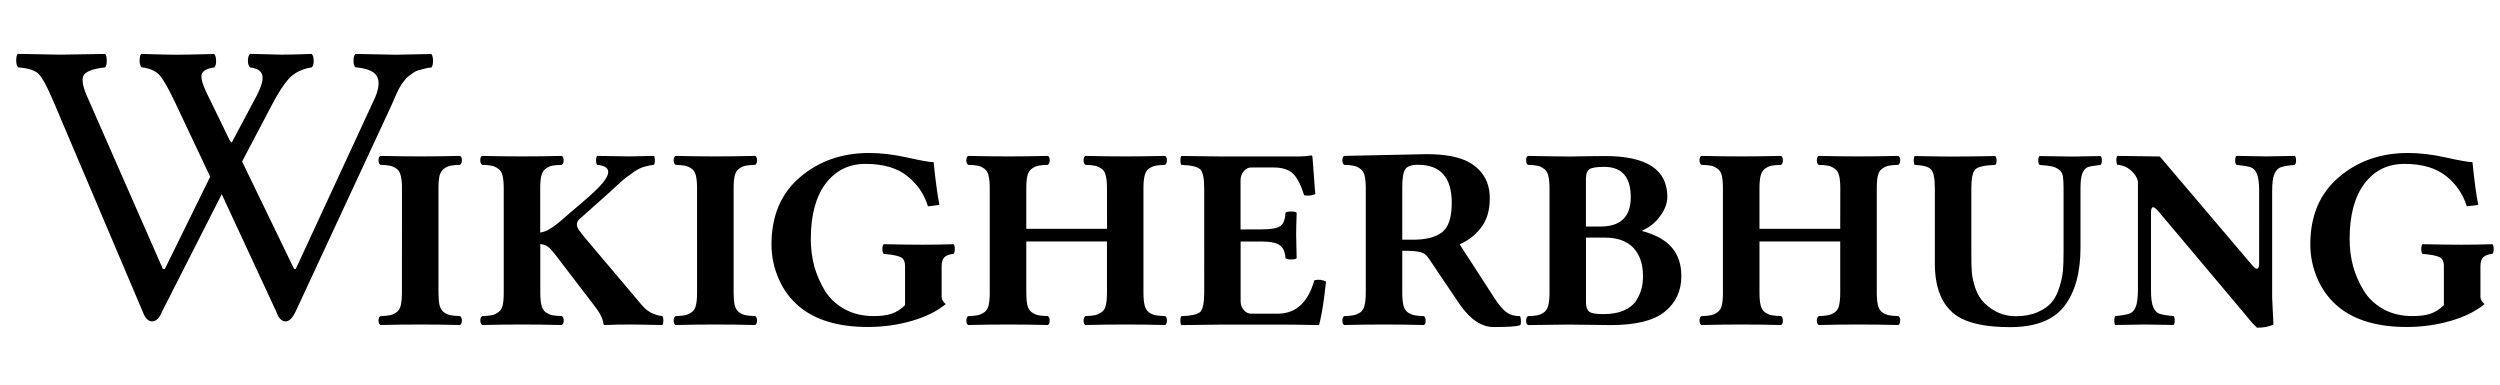 <svg xmlns="http://www.w3.org/2000/svg" xml:space="preserve" width="130" height="20" viewBox="0 0 34.396 5.292"><path d="M3.44.927q-.028-.022-.03-.09 0-.069.03-.096l.439.011q.128 0 .409-.01.027.026.027.095 0 .065-.027.09-.196.03-.311.152-.112.123-.238.366l-.409.777.715 1.478h.024L5.13 1.407q.112-.224.063-.341-.046-.117-.303-.14-.027-.021-.027-.09T4.89.742l.554.011.49-.01q.023.026.023.095 0 .065-.022.09-.055.005-.104.019L5.747.97q-.036.011-.071.038-.036.028-.06.044-.022.014-.052.055-.027.038-.041.054-.01.014-.038.066l-.033.068-.033.076-.032.074-1.323 2.847q-.063.128-.134.13-.084 0-.128-.13l-.752-1.62-.824 1.62q-.05.128-.134.13-.079 0-.128-.13L.751 1.434l-.036-.082Q.603 1.09.53 1.017.459.943.249.927.222.899.222.834q0-.066.021-.093.526.011.581.011.096 0 .622-.01.022.026.022.095 0 .065-.022.09-.256.027-.3.117-.04.09.071.327l1.023 2.33h.027l.624-1.269-.471-.998q-.147-.311-.224-.398-.076-.088-.248-.11Q1.92.9 1.92.835q0-.066.021-.093.357.011.497.011.106 0 .507-.01.027.026.027.095.003.065-.027.09-.17.024-.175.117-.005.09.118.327l.275.565.025.024.294-.553q.096-.172.12-.265.025-.093-.01-.144Q3.556.943 3.44.927z"/><g stroke-width=".265" aria-label="IKIGHERBHUNG" style="font-feature-settings:normal;font-variant-caps:normal;font-variant-ligatures:normal;font-variant-numeric:normal"><path d="M5.53 2.59q0-.107-.017-.173-.015-.067-.06-.097-.045-.031-.088-.04t-.133-.012q-.025-.018-.025-.063 0-.046.025-.06.287.007.553.007.256 0 .544-.007.025.014.025.06.001.044-.025.063-.09.003-.133.012-.042.009-.087.04-.044.03-.062.097-.015.064-.015.173v1.437q0 .107.015.173.018.067.062.098.045.03.087.039.044.009.133.012.025.018.025.061.001.044-.025.062-.287-.007-.544-.007-.267 0-.553.007-.025-.018-.025-.062 0-.045.025-.06.089-.004.133-.013.043-.009.087-.039.046-.031.061-.096.016-.066.016-.175zM6.93 2.59q0-.107-.016-.173-.016-.067-.062-.097-.043-.031-.087-.04-.042-.009-.133-.012-.025-.018-.025-.063 0-.046.025-.06.287.007.553.007.257 0 .544-.007.025.014.025.06.002.044-.025.063-.089.003-.133.012-.042.009-.087.04-.044.03-.061.097-.016.064-.016.173v.61q.056-.008.114-.04.057-.03.122-.082t.18-.155q.272-.226.384-.34.28-.287-.018-.315Q8.2 2.25 8.2 2.207q0-.044.015-.062.338.007.441.007l.34-.007q.014.018.014.062 0 .042-.014.06-.079.011-.142.03-.063.02-.136.07l-.102.074q-.03.021-.126.109l-.117.108-.39.347q-.018.014-.029.028-.008.012-.012.024l-.005.021q-.002.007 0 .018t.002.014q0 .031.107.16l.785.929q.107.13.28.15.015.014.015.061 0 .048-.014.062-.338-.007-.4-.007-.25 0-.393.007-.014 0-.018-.021-.01-.1-.13-.252l-.54-.706q-.055-.07-.093-.098-.039-.03-.105-.037v.67q0 .106.016.172.017.067.06.098.046.03.088.039.044.009.133.012.025.018.025.061.002.044-.025.062-.287-.007-.544-.007-.267 0-.553.007-.025-.018-.025-.062 0-.045.025-.06.09-.004.133-.013t.087-.039q.046-.031.062-.096.015-.066.015-.175zM9.59 2.59q0-.107-.016-.173-.015-.067-.06-.097-.045-.031-.088-.04t-.133-.012q-.025-.018-.025-.063 0-.046.025-.06.287.007.553.007.256 0 .544-.007.025.014.025.06.001.044-.025.063-.09.003-.133.012-.042.009-.087.04-.044.03-.062.097-.015.064-.015.173v1.437q0 .107.015.173.018.067.062.098.045.03.087.039.044.009.133.012.025.018.025.061.001.044-.025.062-.287-.007-.544-.007-.267 0-.553.007-.025-.018-.025-.062 0-.045.025-.06.089-.004.133-.013.043-.009.087-.039.046-.031.061-.096.016-.066.016-.175zM11.958 2.105q.247 0 .527.063.282.063.36.063.041.401.08.588l-.158.02q-.079-.256-.289-.42-.208-.164-.57-.164-.34 0-.545.266-.208.272-.208.77 0 .191.047.37.05.177.145.336.099.16.272.256t.402.096q.148 0 .244-.032.098-.031.187-.119v-.534q0-.1-.063-.127-.063-.03-.231-.044-.018-.018-.018-.068t.018-.065q.338.007.534.007.212 0 .427-.007.017.014.017.065 0 .05-.017.068-.082.007-.124.045-.04.037-.04.126v.42q0 .055.057.1-.178.147-.467.231t-.606.084q-.594 0-.931-.271-.19-.154-.292-.385t-.102-.48q0-.592.394-.926.389-.332.95-.332M15.23 2.59q0-.107-.016-.173-.015-.067-.061-.097-.045-.031-.09-.04-.041-.009-.13-.012-.025-.018-.025-.063 0-.046.024-.06.288.007.552.007.256 0 .546-.007.025.014.025.06 0 .044-.025.063-.09.003-.133.012t-.09.04q-.043.03-.059.097-.016.064-.016.173v1.437q0 .107.016.173t.06.098q.045.03.089.039t.133.012q.025.014.025.061 0 .048-.025.062-.287-.007-.546-.007-.267 0-.552.007-.024-.018-.024-.06 0-.044.024-.063.09-.003.132-.012t.089-.039q.046-.031.061-.096.016-.066.016-.175v-.705H14.12v.705q0 .107.015.173.018.067.062.098.045.03.087.039.044.009.133.012.025.018.025.061.001.044-.025.062-.287-.007-.544-.007-.267 0-.553.007-.025-.018-.025-.062 0-.045.025-.06.089-.004.133-.013.043-.009.087-.039.046-.031.061-.096.016-.066.016-.175V2.59q0-.107-.016-.173-.015-.067-.06-.097-.045-.031-.088-.04t-.133-.012q-.025-.018-.025-.063 0-.046.025-.06.287.007.553.007.256 0 .544-.007.025.014.025.06.001.044-.025.063-.09.003-.133.012-.042.009-.087.04-.044.03-.062.097-.015.064-.015.173v.558h1.111zM17.359 3.156q.185 0 .252-.042.068-.043.075-.187.018-.017.079-.017t.075.017q-.007.215-.007.31 0 .065.007.315-.014.018-.075.018t-.079-.018q-.007-.126-.077-.177-.07-.052-.25-.052h-.29v.82q0 .072.043.123.044.05.103.05h.363q.376 0 .505-.46.09-.02.161.018l-.022.186q-.016.13-.035.233-.018.101-.039.18-.322-.007-.495-.007h-.842q-.381.003-.557.007-.014-.014-.014-.06 0-.047.014-.063.201-.007.258-.057.055-.053.056-.265V2.595q0-.216-.056-.266-.056-.053-.258-.06-.014-.017-.014-.061t.014-.062l.553.007h1.058q.092 0 .175-.014.014 0 .015.011.004.01.01.11l.017.224q.008.125.015.186-.064.031-.154.017-.064-.208-.15-.295t-.273-.088h-.305q-.061 0-.105.054-.042.053-.042.121v.678zM19.974 2.79q0-.523-.466-.523-.136 0-.176.065-.04.063-.039.254v.712h.154q.257 0 .392-.101t.135-.406m-.35-.67q.396 0 .598.117.277.165.275.492 0 .25-.122.405-.12.154-.293.226l.487.752q.082.126.156.182.073.055.189.055.01.02.012.063.002.041-.009.06-.057.027-.365.027-.254 0-.473-.319l-.42-.623q-.04-.064-.103-.085-.062-.023-.263-.023v.577q0 .107.016.174.017.066.061.098.046.03.088.038.043.009.133.013.024.017.024.06.002.044-.024.062-.287-.007-.545-.007-.267 0-.553.007-.024-.017-.024-.061 0-.046.024-.061.09-.004.133-.013t.088-.038q.045-.032.06-.097.017-.066.017-.175V2.59q0-.106-.016-.173t-.061-.096q-.044-.032-.088-.04-.042-.01-.133-.013-.024-.017-.024-.063 0-.045.024-.06.072 0 .565-.012t.566-.012M21.82 2.45v.667h.2q.417 0 .417-.404 0-.417-.366-.417-.161 0-.207.035-.043.033-.043.12m0 .818v.896q0 .086.043.122t.194.035q.168 0 .282-.049.115-.05.17-.134.054-.086.075-.168t.02-.175q0-.244-.132-.386-.132-.141-.398-.141zm-.248-1.115.231-.004q.182-.003.278-.003.857 0 .858.558 0 .136-.1.27-.098.133-.245.197v.007q.28.076.408.228.13.152.13.392 0 .305-.228.49-.227.184-.744.184-.119 0-.324-.004l-.264-.003-.551.007q-.025-.014-.025-.06 0-.047.025-.063.089-.003.13-.012.045-.009.088-.038.046-.032.062-.097.017-.066.017-.175V2.59q0-.106-.017-.173-.016-.067-.062-.096-.043-.032-.087-.04-.042-.01-.131-.013-.025-.017-.025-.063 0-.045.025-.06.409.008.551.008M25.32 2.59q0-.107-.016-.173-.016-.067-.062-.097-.045-.031-.089-.04-.042-.009-.131-.012-.025-.018-.025-.063 0-.046.025-.06.287.007.551.007.257 0 .546-.007.025.014.025.06 0 .044-.025.063-.089.003-.133.012-.043.009-.089.04-.044.03-.06.097-.015.064-.015.173v1.437q0 .107.016.173t.059.098q.046.03.09.039.043.009.132.012.025.014.025.061 0 .048-.025.062-.287-.007-.546-.007-.267 0-.551.007-.025-.018-.025-.06 0-.044.025-.063.089-.003.131-.012.044-.009.09-.039.045-.031.06-.096.016-.066.016-.175v-.705h-1.111v.705q0 .107.016.173.017.067.06.098.046.03.088.039.044.009.133.012.025.018.025.061.002.044-.025.062-.287-.007-.544-.007-.267 0-.553.007-.025-.018-.025-.062 0-.045.025-.06.09-.004.133-.013t.087-.039q.046-.031.062-.096.015-.066.015-.175V2.59q0-.107-.015-.173-.016-.067-.062-.097-.043-.031-.087-.04-.042-.009-.133-.012-.025-.018-.025-.063 0-.046.025-.06.287.007.553.007.257 0 .544-.007.025.014.025.06.002.044-.025.063-.089.003-.133.012-.042.009-.087.04-.044.03-.061.097-.016.064-.016.173v.558h1.111zM27.123 2.595v.907q0 .15.007.247.007.094.05.22.043.124.125.203.186.179.427.179.175 0 .301-.055t.195-.136q.068-.08.106-.207.04-.126.05-.23.008-.106.008-.25v-.878q0-.116-.01-.173-.01-.06-.058-.091-.047-.034-.095-.042-.045-.01-.168-.02-.017-.017-.017-.06 0-.045.017-.062.359.007.457.007l.384-.007q.017.017.017.061 0 .042-.017.061-.13.014-.175.03t-.074.082-.028.214v.814q0 .516-.224.805-.224.287-.744.287-.493 0-.725-.15-.312-.205-.311-.73V2.595q0-.212-.053-.264-.05-.055-.224-.062-.014-.017-.014-.06 0-.045.014-.062.358.007.524.007.232 0 .584-.007.018.017.018.061.002.042-.018.061-.215.007-.273.06-.056.05-.056.266M31.28 4.465q-.09.044-.226.044-.074-.069-.144-.16l-1.2-1.426q-.06-.072-.087-.072t-.028.072v1.066q0 .164.03.236.032.072.084.091.055.02.198.033.014.014.014.062 0 .047-.014.06l-.4-.006-.403.007q-.014-.014-.014-.06 0-.047.014-.063.143-.014.197-.035.055-.02.084-.092t.03-.233V2.494q-.017-.079-.096-.149t-.186-.077q-.014-.017-.015-.061t.015-.062l.583.008.32.376.951 1.12q.04.047.065.05.026 0 .031-.062V2.629q0-.165-.031-.237-.03-.071-.084-.09t-.198-.034q-.017-.017-.017-.061t.017-.062l.417.007.387-.007q.017.018.017.062 0 .042-.017.061-.144.014-.198.035-.053.021-.084.093-.03.071-.03.233v1.47zM33.131 2.105q.247 0 .527.063.282.063.36.063.041.401.08.588l-.158.02q-.079-.256-.289-.42-.208-.164-.57-.164-.34 0-.545.266-.208.272-.208.77 0 .191.047.37.05.177.146.336.098.16.27.256t.403.096q.148 0 .244-.032.098-.031.187-.119v-.534q0-.1-.063-.127-.063-.03-.231-.044-.017-.018-.017-.068t.017-.065q.338.007.534.007.212 0 .427-.007.018.014.018.065 0 .05-.018.068-.082.007-.124.045-.04.037-.04.126v.42q0 .055.057.1-.178.147-.467.231t-.606.084q-.594 0-.931-.271-.19-.154-.292-.385t-.102-.48q0-.592.394-.926.389-.332.95-.332"/></g></svg>
